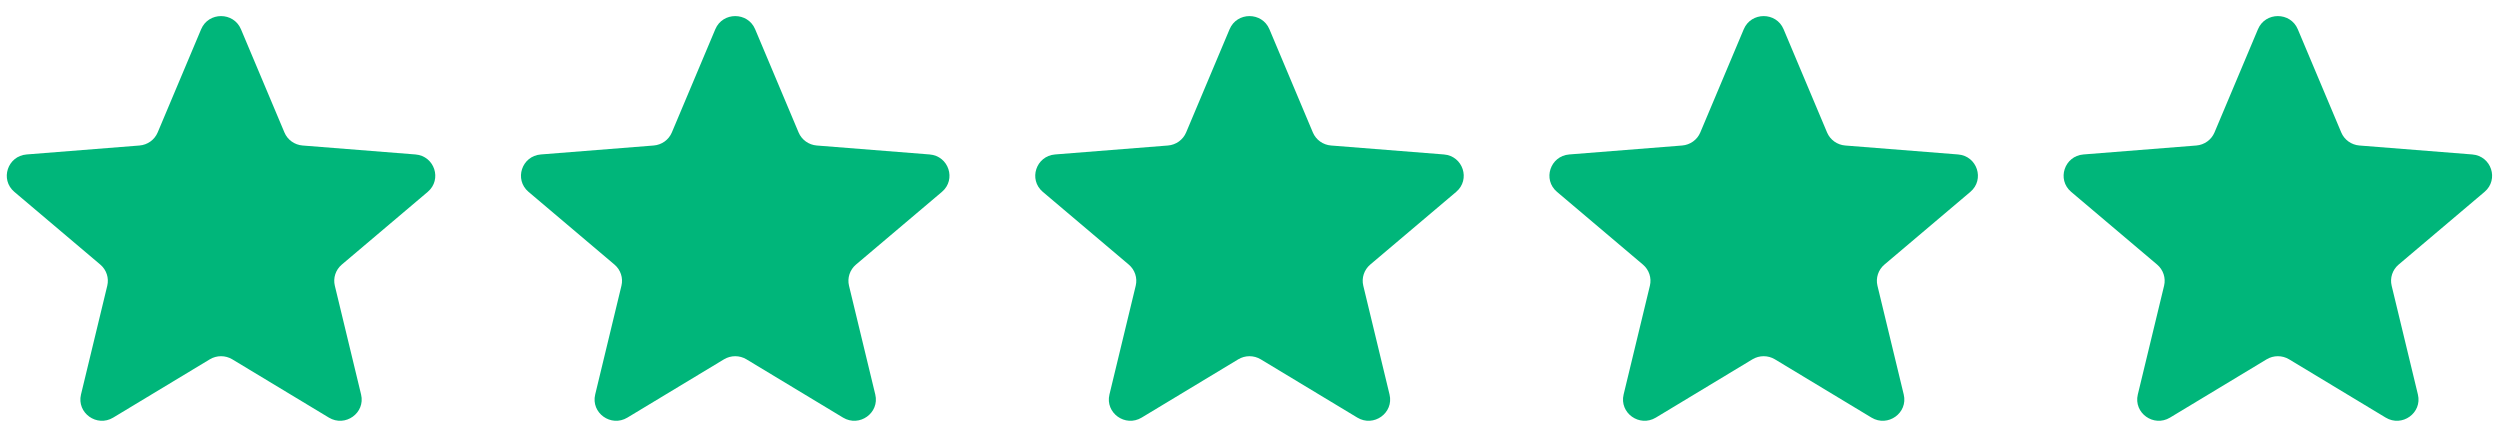 <svg width="118" height="20" viewBox="0 0 118 20" fill="none" xmlns="http://www.w3.org/2000/svg">
<g clip-path="url(#clip0_625_2191)">
<path d="M9.494 1.379C9.841 0.553 11.025 0.553 11.373 1.379L13.425 6.252C13.571 6.6 13.902 6.838 14.283 6.868L19.608 7.29C20.511 7.362 20.876 8.474 20.189 9.056L16.132 12.489C15.842 12.735 15.715 13.12 15.804 13.486L17.043 18.62C17.253 19.49 16.296 20.177 15.523 19.711L10.964 16.96C10.638 16.764 10.228 16.764 9.903 16.96L5.343 19.711C4.571 20.177 3.613 19.49 3.823 18.62L5.063 13.486C5.151 13.12 5.025 12.735 4.735 12.489L0.677 9.056C-0.01 8.474 0.356 7.362 1.258 7.29L6.584 6.868C6.964 6.838 7.295 6.6 7.442 6.252L9.494 1.379Z" fill="#00B67A"/>
<path d="M33.763 1.379C34.111 0.553 35.295 0.553 35.642 1.379L37.694 6.252C37.841 6.6 38.172 6.838 38.552 6.868L43.878 7.29C44.78 7.362 45.146 8.474 44.459 9.056L40.401 12.489C40.111 12.735 39.985 13.12 40.073 13.486L41.313 18.62C41.523 19.49 40.565 20.177 39.792 19.711L35.233 16.96C34.907 16.764 34.498 16.764 34.172 16.96L29.613 19.711C28.84 20.177 27.883 19.49 28.093 18.62L29.332 13.486C29.421 13.12 29.294 12.735 29.004 12.489L24.947 9.056C24.259 8.474 24.625 7.362 25.528 7.29L30.853 6.868C31.233 6.838 31.565 6.6 31.711 6.252L33.763 1.379Z" fill="#00B67A"/>
<path d="M58.037 1.379C58.384 0.553 59.568 0.553 59.916 1.379L61.967 6.252C62.114 6.6 62.445 6.838 62.826 6.868L68.151 7.29C69.053 7.362 69.419 8.474 68.732 9.056L64.674 12.489C64.385 12.735 64.258 13.12 64.347 13.486L65.586 18.62C65.796 19.49 64.838 20.177 64.066 19.711L59.507 16.96C59.181 16.764 58.771 16.764 58.446 16.96L53.886 19.711C53.114 20.177 52.156 19.49 52.366 18.62L53.606 13.486C53.694 13.12 53.568 12.735 53.278 12.489L49.22 9.056C48.533 8.474 48.899 7.362 49.801 7.29L55.127 6.868C55.507 6.838 55.838 6.6 55.985 6.252L58.037 1.379Z" fill="#00B67A"/>
<path d="M82.306 1.379C82.654 0.553 83.838 0.553 84.185 1.379L86.237 6.252C86.384 6.6 86.715 6.838 87.095 6.868L92.421 7.29C93.323 7.362 93.689 8.474 93.001 9.056L88.944 12.489C88.654 12.735 88.528 13.12 88.616 13.486L89.856 18.62C90.066 19.49 89.108 20.177 88.335 19.711L83.776 16.96C83.451 16.764 83.041 16.764 82.715 16.96L78.156 19.711C77.383 20.177 76.425 19.49 76.635 18.62L77.875 13.486C77.964 13.12 77.837 12.735 77.547 12.489L73.49 9.056C72.802 8.474 73.168 7.362 74.071 7.29L79.396 6.868C79.776 6.838 80.108 6.6 80.254 6.252L82.306 1.379Z" fill="#00B67A"/>
<path d="M106.576 1.379C106.923 0.553 108.107 0.553 108.455 1.379L110.507 6.252C110.653 6.6 110.985 6.838 111.365 6.868L116.69 7.29C117.593 7.362 117.958 8.474 117.271 9.056L113.214 12.489C112.924 12.735 112.797 13.12 112.886 13.486L114.125 18.62C114.335 19.49 113.378 20.177 112.605 19.711L108.046 16.96C107.72 16.764 107.31 16.764 106.985 16.96L102.425 19.711C101.653 20.177 100.695 19.49 100.905 18.62L102.145 13.486C102.233 13.12 102.107 12.735 101.817 12.489L97.759 9.056C97.072 8.474 97.438 7.362 98.34 7.29L103.666 6.868C104.046 6.838 104.377 6.6 104.524 6.252L106.576 1.379Z" fill="#00B67A"/>
</g>
<defs>
<clipPath id="clip0_625_2191">
<rect width="117.309" height="19.102" fill="white" transform="translate(0.32 0.76)"/>
</clipPath>
</defs>
</svg>
